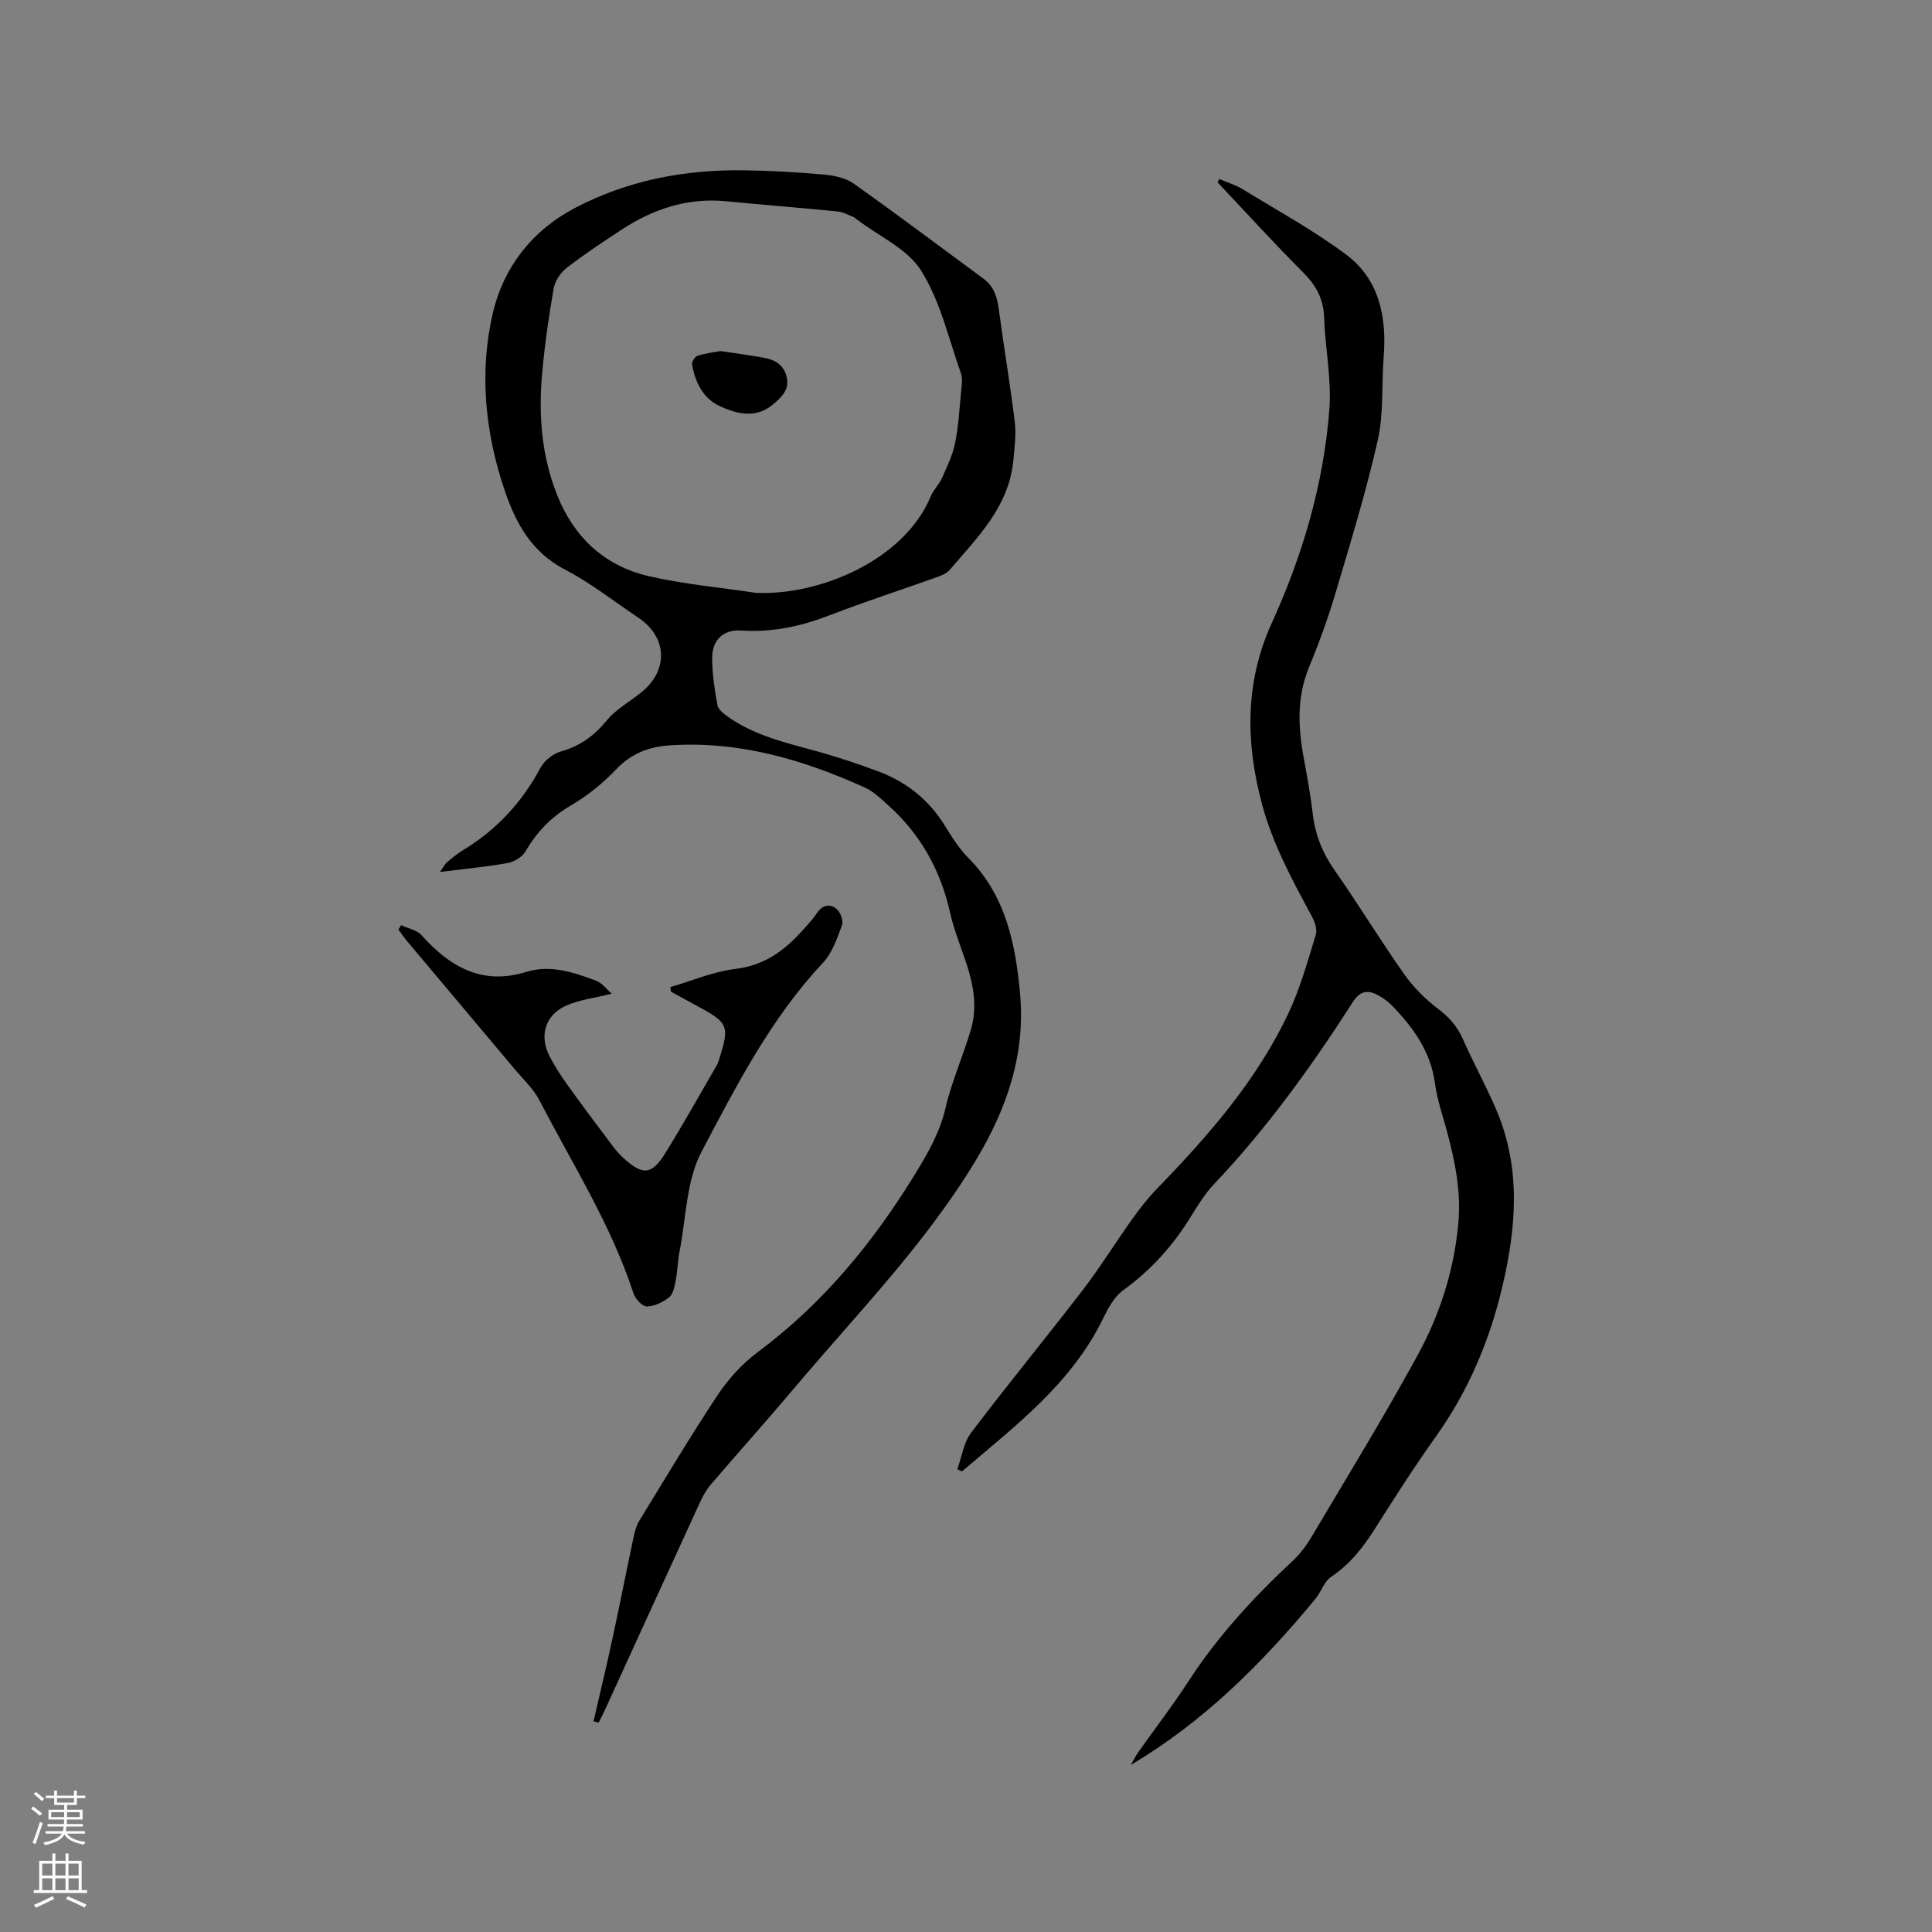 <svg enable-background="new 0 0 400 400" viewBox="0 0 400 400" xmlns="http://www.w3.org/2000/svg"><rect x="0" y="0" width="400" height="400" fill="#808080" stroke="none"/><g fill="#010000"><path d="m122.88 356.39c1.3-5.64 2.66-11.27 3.88-16.93 1.54-7.12 2.94-14.26 4.45-21.38.24-1.11.57-2.27 1.15-3.22 5.37-8.76 10.63-17.61 16.31-26.16 2.2-3.3 5.06-6.4 8.23-8.77 13.49-10.04 23.88-22.69 32.6-36.92 2.67-4.36 5.1-8.6 6.28-13.69 1.28-5.52 3.67-10.78 5.26-16.24 1.31-4.51.54-9.04-.91-13.45-1.15-3.52-2.59-6.98-3.4-10.58-1.97-8.86-6.15-16.36-12.91-22.4-1.48-1.32-2.98-2.79-4.75-3.59-12.87-5.83-26.2-9.73-40.54-8.73-4.22.29-7.86 1.69-10.96 4.95-2.74 2.89-5.97 5.49-9.41 7.5-4.1 2.39-7.05 5.54-9.41 9.55-.67 1.13-2.3 2.11-3.63 2.35-4.41.79-8.89 1.21-14.04 1.85.79-1.11 1.05-1.67 1.48-2.03 1.06-.88 2.13-1.77 3.3-2.48 6.97-4.21 12.23-9.94 16.08-17.12.79-1.47 2.59-2.86 4.2-3.32 3.95-1.12 6.86-3.22 9.46-6.4 1.96-2.39 4.91-3.96 7.35-5.98 5.51-4.57 5.14-11.35-.78-15.31-5.02-3.35-9.81-7.17-15.14-9.93-6.82-3.54-10.12-9.38-12.43-16.1-4.2-12.19-5.45-24.92-2.5-37.3 2.19-9.19 8.03-16.85 17.01-21.54 11-5.74 22.71-7.93 34.95-7.76 5.51.08 11.02.39 16.5.88 2.12.19 4.52.69 6.2 1.88 9.07 6.43 17.95 13.12 26.9 19.71 2.13 1.57 2.79 3.77 3.13 6.3 1.03 7.77 2.36 15.5 3.3 23.28.32 2.64-.04 5.4-.3 8.08-.92 9.53-7.42 15.87-13.17 22.61-.63.74-1.74 1.17-2.7 1.51-7.38 2.64-14.84 5.05-22.14 7.87-5.92 2.29-11.88 3.59-18.27 3.16-3.84-.26-6.14 2.01-6.07 5.94.05 3.16.52 6.34 1.08 9.46.15.86 1.15 1.7 1.96 2.29 5.62 4.08 12.27 5.54 18.8 7.36 4.27 1.19 8.5 2.59 12.65 4.15 5.82 2.19 10.44 5.92 13.74 11.28 1.44 2.34 2.95 4.72 4.87 6.66 7.67 7.77 9.69 17.66 10.64 27.88 1.18 12.72-2.69 24-9.3 34.92-10.42 17.22-24.39 31.45-37.22 46.66-5.74 6.81-11.69 13.44-17.49 20.21-.88 1.02-1.58 2.25-2.15 3.48-6.59 14.33-13.14 28.69-19.7 43.03-.43.94-.91 1.85-1.37 2.77-.36-.07-.71-.15-1.07-.24zm33.6-233.65c13.07.61 30.71-6.67 36.24-20.02.56-1.35 1.73-2.43 2.32-3.77 1.04-2.35 2.2-4.72 2.7-7.21.71-3.51.91-7.13 1.25-10.72.12-1.25.35-2.64-.05-3.76-2.54-7.17-4.26-14.91-8.22-21.22-2.84-4.53-8.75-7.13-13.29-10.58-.25-.19-.49-.44-.77-.55-1.06-.41-2.11-1.02-3.21-1.13-7.69-.76-15.4-1.36-23.09-2.11-7.95-.78-15.04 1.56-21.58 5.83-3.9 2.55-7.79 5.12-11.47 7.97-1.26.98-2.41 2.71-2.68 4.26-1.02 5.83-1.86 11.71-2.39 17.6-.77 8.62-.12 17.13 3.16 25.29 3.51 8.74 9.83 14.54 18.88 16.66 7.28 1.68 14.79 2.34 22.2 3.46z"/><path d="m252.44 37.06c1.61.69 3.34 1.21 4.82 2.11 7.21 4.41 14.68 8.49 21.43 13.53 6.93 5.18 8.44 12.99 7.78 21.32-.45 5.68.03 11.54-1.2 17.03-2.39 10.61-5.59 21.05-8.69 31.49-1.56 5.27-3.44 10.46-5.54 15.54-2.6 6.29-2.29 12.6-1.08 19.05.7 3.75 1.38 7.51 1.82 11.29.5 4.31 1.97 8.08 4.48 11.67 4.98 7.12 9.5 14.56 14.5 21.66 1.9 2.7 4.36 5.13 6.99 7.13 2.28 1.73 3.95 3.61 5.11 6.22 2.22 5.03 4.9 9.86 7.04 14.93 5.01 11.88 4.03 24.05 1.18 36.21-2.64 11.24-7.03 21.69-13.78 31.16-4.43 6.21-8.55 12.64-12.62 19.09-2.46 3.89-5.19 7.37-9.09 9.99-1.45.97-2.06 3.11-3.25 4.55-10.99 13.29-23.05 25.4-38.22 34.38.53-.91 1-1.87 1.61-2.73 3.42-4.85 7.06-9.55 10.29-14.53 6.05-9.32 13.47-17.4 21.56-24.93 1.52-1.42 2.85-3.14 3.91-4.94 7.4-12.47 14.98-24.85 21.94-37.56 4.65-8.47 7.61-17.64 8.5-27.43.6-6.6-.68-12.85-2.36-19.11-.88-3.27-2.03-6.52-2.47-9.85-.85-6.44-4.32-11.32-8.58-15.82-.86-.91-1.89-1.71-2.97-2.33-2.18-1.25-3.85-1.23-5.49 1.32-8.53 13.31-17.76 26.1-28.67 37.62-1.88 1.98-3.37 4.37-4.8 6.71-3.7 6.04-8.3 11.14-14.07 15.32-1.83 1.33-3.1 3.71-4.14 5.84-6.59 13.53-18.24 22.27-29.22 31.65-.32-.15-.64-.29-.96-.44.92-2.55 1.3-5.51 2.86-7.57 7.54-9.97 15.49-19.62 23.11-29.54 3.6-4.69 6.72-9.75 10.16-14.57 1.59-2.23 3.28-4.42 5.18-6.38 10.67-11 20.73-22.48 27.3-36.48 2.41-5.13 3.94-10.69 5.61-16.14.34-1.09-.21-2.68-.81-3.79-4.03-7.46-8.07-14.87-10.3-23.15-3.44-12.78-3.59-25.31 1.99-37.57 6.41-14.09 10.75-28.81 11.93-44.24.48-6.27-.87-12.65-1.08-19-.13-3.86-1.64-6.67-4.34-9.36-6.06-6.06-11.83-12.41-17.71-18.65.09-.24.21-.47.34-.7z"/><path d="m83.04 191.55c1.44.68 3.27 1 4.24 2.08 5.85 6.54 12.55 10.42 21.61 7.61 5.13-1.59 9.83.08 14.49 1.79 1.29.47 2.26 1.84 3.28 2.71-3.46.87-6.65 1.21-9.43 2.46-4.34 1.94-5.61 6.17-3.5 10.38 1.04 2.07 2.33 4.04 3.68 5.93 2.88 4.03 5.86 8 8.84 11.96.82 1.1 1.66 2.22 2.66 3.14 4.18 3.84 6 3.72 8.92-1 3.67-5.93 7.07-12.02 10.57-18.05.31-.54.47-1.18.66-1.78 1.94-6.24 1.62-7.04-4.07-10.15-2.03-1.11-4.06-2.21-6.09-3.32-.04-.32-.07-.63-.11-.95 4.47-1.3 8.87-3.19 13.43-3.75 5.36-.65 9.33-3.14 12.84-6.82 1.46-1.53 2.94-3.08 4.14-4.82s2.73-1.85 4.03-.77c.79.66 1.43 2.45 1.1 3.35-1.01 2.72-2.02 5.74-3.94 7.78-10.81 11.52-17.94 25.46-25.16 39.16-3.16 6.01-3.17 13.69-4.54 20.63-.39 1.97-.41 4.01-.79 5.98-.24 1.22-.5 2.79-1.34 3.47-1.28 1.03-3.06 1.9-4.64 1.92-.93.01-2.39-1.57-2.77-2.72-4.63-14.21-12.63-26.76-19.43-39.9-1.29-2.49-3.49-4.51-5.32-6.7-7.35-8.77-14.73-17.52-22.09-26.28-.65-.78-1.22-1.63-1.82-2.45.18-.29.37-.59.55-.89z"/><path d="m149.15 72.68c3.17.48 6.11.86 9.02 1.39 2.31.42 4.17 1.5 4.72 4.07.53 2.48-.91 3.89-2.56 5.36-3.65 3.23-7.56 2.31-11.3.59-3.52-1.62-5.08-4.96-5.75-8.62-.1-.54.6-1.64 1.14-1.81 1.57-.52 3.26-.7 4.73-.98z"/></g><path d="m6.44 374.46.42-.45c.65.47 1.27.95 1.85 1.44l-.45.49c-.65-.56-1.25-1.06-1.82-1.48m.93 7.33-.63-.26c.55-1.36 1.05-2.8 1.52-4.33.19.1.38.19.59.27-.46 1.29-.95 2.73-1.48 4.32m-.38-10.38.44-.42c.43.34 1.01.82 1.74 1.44l-.49.49c-.53-.51-1.09-1.01-1.69-1.51m2.5.35h1.72v-1.04h.59v1.04h3.52v-1.04h.59v1.04h1.75v.53h-1.75v1.42h-2.03v.97h3.22v2.03h-3.24c0 .35-.01.66-.03.93h3.32v.53h-3.37c-.03.27-.08.58-.15.94h3.96v.53h-3.71c.67.92 1.93 1.48 3.79 1.68-.13.24-.23.44-.29.59-2.13-.38-3.48-1.08-4.04-2.12-.43.97-1.77 1.72-4.03 2.23-.09-.19-.2-.37-.33-.55 2.1-.42 3.37-1.03 3.81-1.83h-3.36v-.53h3.58c.08-.29.13-.61.16-.94h-3.33v-.53h3.39c.02-.27.04-.58.04-.93h-3.23v-2.03h3.25v-.97h-2.07v-1.42h-1.73zm1.12 3.44v1h2.65c.01-.3.02-.44.01-.4v-.25-.35zm1.19-2h3.52v-.91h-3.52zm4.71 2h-2.63v.59c0 .15-.01.28-.01.4h2.64z" fill="#fbfafc"/><path d="m13.56 383.74h.63v1.52h2.72v6.07h1.13v.6h-11.06v-.6h1.13v-6.07h2.73v-1.52h.63v1.52h2.1v-1.52zm-2.69 8.83.38.56c-1.24.63-2.53 1.25-3.85 1.85-.1-.21-.21-.42-.34-.63 1.36-.55 2.63-1.15 3.81-1.78m-2.13-4.27h2.1v-2.45h-2.1zm0 3.04h2.1v-2.46h-2.1zm2.72-3.04h2.1v-2.45h-2.1zm0 3.04h2.1v-2.46h-2.1zm6.07 3.6c-1.41-.71-2.7-1.3-3.86-1.78l.35-.56c1.45.62 2.75 1.19 3.88 1.72zm-1.25-9.09h-2.1v2.45h2.1zm-2.09 5.49h2.1v-2.46h-2.1z" fill="#fbfafc"/></svg>